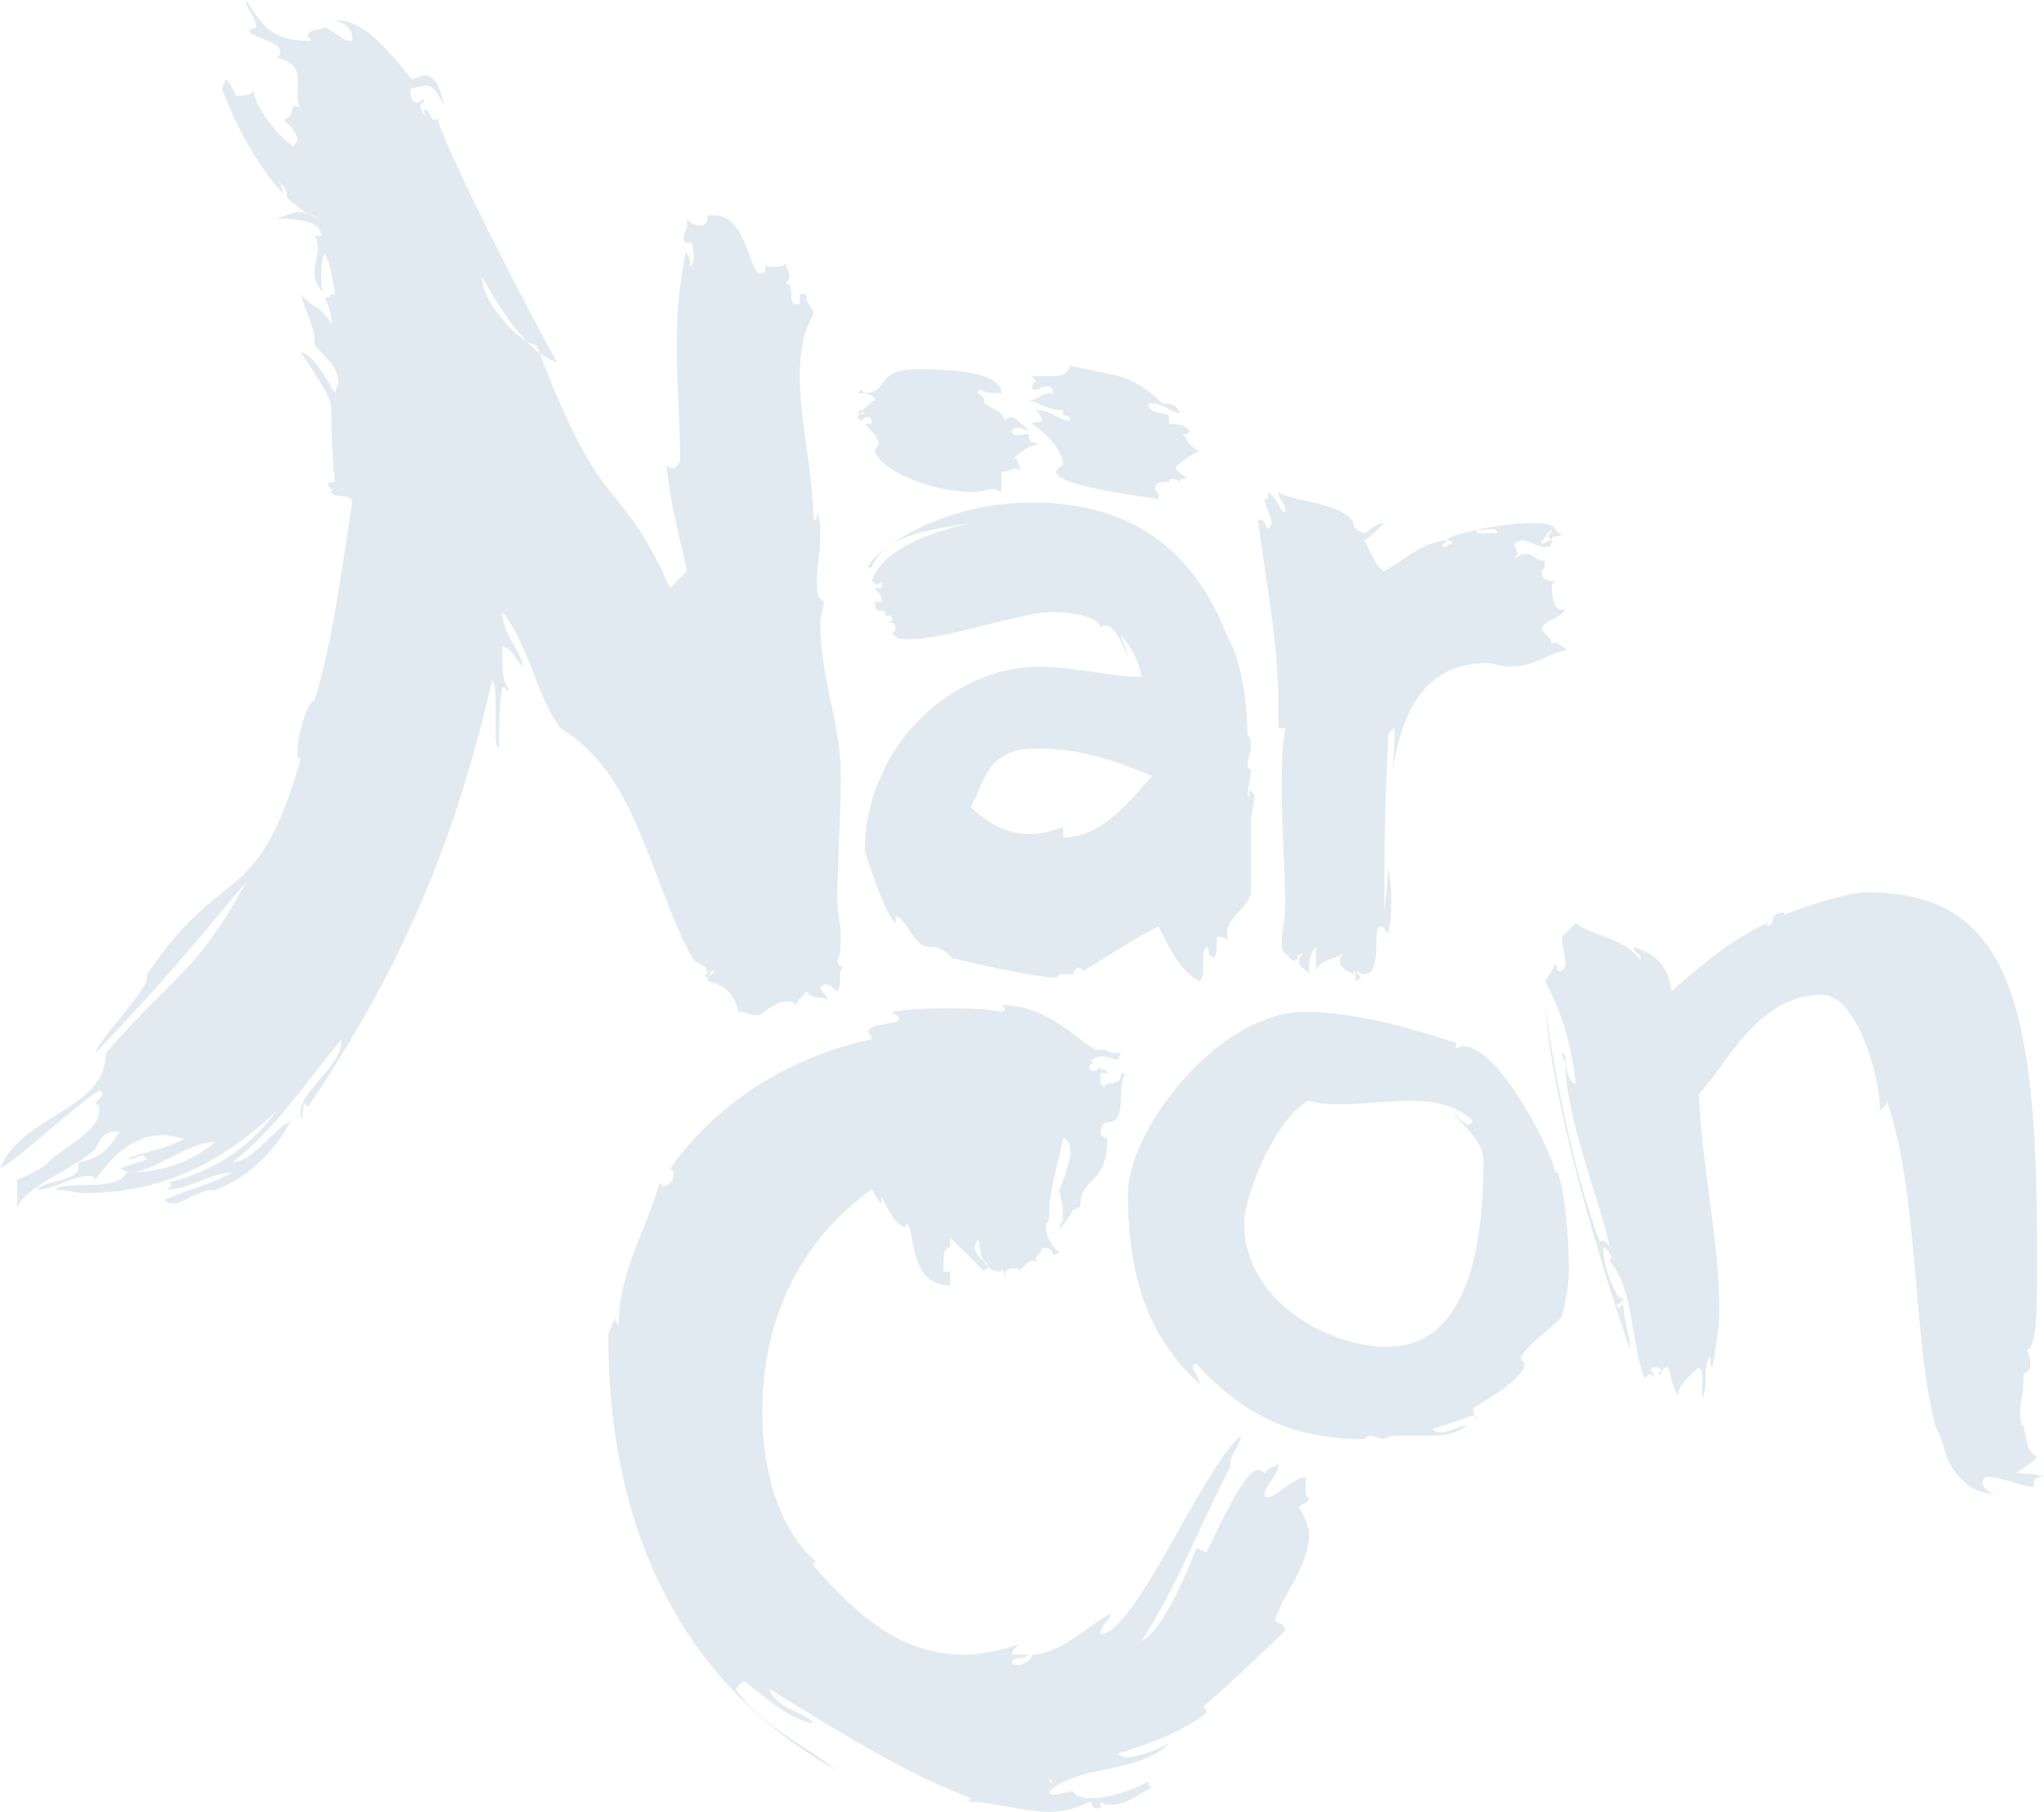<?xml version="1.0" encoding="utf-8"?>
<!-- Generator: Adobe Illustrator 16.0.3, SVG Export Plug-In . SVG Version: 6.00 Build 0)  -->
<!DOCTYPE svg PUBLIC "-//W3C//DTD SVG 1.1 Basic//EN" "http://www.w3.org/Graphics/SVG/1.1/DTD/svg11-basic.dtd">
<svg version="1.1" baseProfile="basic" id="Layer_1"
	 xmlns="http://www.w3.org/2000/svg" xmlns:xlink="http://www.w3.org/1999/xlink" x="0px" y="0px" width="177.381px"
	 height="157.214px" viewBox="0 0 177.381 157.214" xml:space="preserve">
<style type="text/css">
<![CDATA[
	.narcon_4{fill:#E2EAF1;}
]]>
</style>
<path class="narcon_4" d="M176.785,126.364c-0.872-0.288-0.891-1.423-1.169-2.584c-0.313-0.314-0.313-0.795-0.313-1.274
	c0-0.595,0.295-1.781,0.295-2.671v-0.594c0.595-0.297,0.595-0.593,0.595-0.892c0-0.297,0-0.594-0.298-1.187
	c0.891-0.297,0.891-3.257,0.891-8.302c0-21.954-2.374-31.442-14.83-31.442c-1.434,0-5.081,1.108-7.193,1.989
	c-0.088,0.088-0.218,0.088-0.218,0.088c0.069-0.025,0.14-0.061,0.218-0.088c0.045-0.042,0.08-0.111,0.08-0.209h-0.298
	c-1.188,0.297-0.297,0.892-1.188,1.188v-0.296c-3.264,1.483-5.934,3.858-8.309,5.927c-0.298-2.367-1.486-3.257-3.266-3.85
	c0,0.593,0.593,0.593,0.593,0.89v0.296c-1.483-2.076-4.147-2.076-5.63-3.263c-0.297,0.296-0.891,0.89-1.188,1.187
	c0,0.891,0.297,1.78,0.297,2.373c0,0,0,0.596-0.592,0.596c-0.299,0,0-0.596-0.299-0.596c0,0-0.593,1.188-0.89,1.485
	c1.483,2.661,2.374,5.927,2.671,8.895c-0.594,0-0.891-1.483-0.891-2.076c0-0.596-0.297-0.596-0.297-0.596
	c0,0.299,0.297,0.892,0.297,0.892c0,4.749,2.969,11.863,3.859,16.019c-0.298-0.594-0.594-0.594-0.594-0.594h-0.297
	c-2.078-5.343-3.859-13.941-4.749-20.471c0.323,4.19,1.388,9.279,2.603,14.063c2.155,8.414,4.809,15.896,4.809,15.896
	c0-1.187-0.594-2.661-0.594-3.85h-0.297v0.297l-0.297-0.297c0-0.297,0.297,0,0.594-0.594c-0.166-0.053-0.279-0.174-0.366-0.33
	c0.044,0.156,0.069,0.269,0.069,0.33c-0.881-1.187-1.475-3.265-1.475-4.451c0.594,0,0.594,0.89,0.882,0.89
	c-0.288,0-0.288,0-0.288,0.297c2.068,2.375,1.771,6.818,2.959,10.083c0.297,0,0.297-0.297,0.594-0.297l0.295,0.297
	c0-0.297-0.295-0.594-0.295-0.594c0-0.296,0.295-0.296,0.295-0.296c0.298,0,0.595,0,0.595,0.296l-0.297,0.297h0.297
	c0,0,0-0.593,0.594-0.593c0.298,0.593,0.298,1.779,0.89,2.373c0-0.891,1.188-1.78,1.783-2.373c0.295,0.296,0.295,0.593,0.295,0.89
	v1.483v0.297c0.594-1.188,0-2.077,0.594-3.563c0.298,0,0,0.893,0.298,0.893c0.296-1.782,0.593-3.266,0.593-5.038
	c0-5.936-1.484-12.169-1.779-18.69c2.372-2.373,5.045-8.606,10.674-8.606c2.967,0,5.045,6.827,5.045,10.092
	c0.595-0.593,0.595-0.593,0.595-0.89c2.819,8.047,2.227,20.889,4.241,28.309c0.507,0.768,0.707,1.842,1.004,2.75
	c0.951,1.911,2.287,3.056,4.242,3.056c-0.592,0-1.186-0.596-1.186-0.892c0-0.297,0-0.297,0.297-0.594c1.483,0,3.264,0.89,4.155,0.89
	c0-0.89,0.296-0.89,0.892-0.89c-0.892-0.297-1.486-0.297-2.375-0.297C175.598,127.255,176.489,126.958,176.785,126.364"/>
<path class="narcon_4" d="M134.963,101.738c0-1.178-4.748-10.973-8.014-10.973c-0.218,0-0.427,0.156-0.646,0.246
	c-0.043,0.017-0.087,0.024-0.131,0.043c0.044-0.019,0.088-0.026,0.131-0.043c0.053-0.07,0.053-0.211,0.053-0.542
	c-0.297,0-7.411-2.673-13.051-2.673c-7.185,0-14.368,9.018-15.312,14.563h-0.008c-0.07,0.409-0.104,0.794-0.104,1.161
	c0,7.42,1.78,12.456,6.233,16.61c0-0.593-0.595-1.187-0.595-1.482c0,0,0-0.299,0.298-0.299c1.562,1.687,3.229,3.152,5.184,4.261
	c2.515,1.424,5.509,2.27,9.351,2.27c0,0,0.296-0.297,0.593-0.297s0.891,0.297,1.188,0.297c0.296-0.297,0.89-0.297,1.779-0.297h2.375
	c1.179,0,2.367-0.297,2.959-0.89c-0.592,0-1.483,0.593-2.078,0.593c-0.297,0-0.584,0-0.881-0.297
	c1.179-0.296,2.662-0.89,3.554-1.186c0.297,0.296,0,0.296,0.297,0.296c0,0-0.297-0.296-0.297-0.89
	c1.78-1.188,3.562-2.079,4.45-3.562c0-0.893-0.297-0.299-0.297-0.893c0.892-1.482,2.672-2.373,3.563-3.553
	c0.297-1.187,0.593-2.67,0.593-3.857c0-2.916-0.236-6.067-0.925-8.607H134.963z M120.429,116.866
	c-5.342,0-12.457-4.146-12.457-10.676c0-2.67,2.961-9.488,5.631-10.675c0.89,0.297,1.781,0.297,2.97,0.297
	c1.78,0,3.856-0.297,5.637-0.297c2.078,0,4.147,0.297,5.632,1.779l-0.298,0.297c-0.594,0-1.187-0.89-1.483-1.187
	c0.89,1.483,2.671,2.373,2.671,4.443C128.73,105.894,128.138,116.866,120.429,116.866"/>
<path class="narcon_4" d="M113.603,129.916c-0.297,0-0.297-0.286-0.297-0.585v-0.89v-0.297c-0.89,0-2.662,1.771-3.255,1.771
	c-0.298,0-0.298,0-0.298-0.286c0-0.596,1.18-1.782,1.18-2.375v-0.297c0,0.297-0.882,0.297-1.18,0.89c0,0-0.298-0.297-0.595-0.297
	c-1.187,0-3.56,5.334-4.45,7.115c-0.298,0-0.593-0.297-0.89-0.297c0,0-2.672,7.123-4.748,8.014
	c3.263-5.047,5.045-10.092,7.715-15.128v-0.297c0-0.89,0.891-1.485,0.891-2.375c-3.266,2.672-9.201,17.206-12.16,17.206
	c0-0.892,0.883-1.188,0.883-1.781c-1.773,0.89-4.445,3.562-6.818,3.562c0,0.297-0.594,0.89-1.188,0.89c-0.297,0-0.593,0-0.593-0.297
	c0.593-0.593,0.89,0,1.483-0.593h-0.297h-0.89H87.8c0-0.297,0.296-0.594,0.593-0.89c-1.78,0.593-3.265,0.89-4.748,0.89
	c-5.334,0-9.193-3.265-13.051-7.717c0-0.297,0-0.297,0.297-0.297c-3.562-2.968-4.739-8.598-4.739-13.05
	c0-8.004,3.255-14.831,9.487-19.282c0.298,0.297,0.595,1.187,0.892,1.187v-0.297c-0.297-1.188,0.888,2.373,2.076,2.373v-0.296
	c0.891,0,0,5.343,3.85,5.343v-1.188h-0.593c0-2.967,0.296-1.187,0.296-2.076h-0.057h0.057h0.297v-0.594v-0.297
	c0,0,2.374,2.374,2.968,2.967c0-0.297,0.297-0.297,0.297-0.297c0-0.06,0-0.12-0.01-0.165c-0.148-0.14-0.262-0.305-0.347-0.489
	c0.182,0.114,0.313,0.192,0.347,0.489c0.272,0.279,0.655,0.462,1.196,0.462v-0.297c0.595,0.596,0,0.893,0.297,0.893
	c0-0.893,0.298-0.893,1.188-0.893v0.297l0.297-0.297c0.89-0.89,0.593-0.593,1.483-0.593c0,0-0.296,0-0.296-0.297
	c0,0,0.593-0.593,0.593-0.89c0.892,0,0.892,0.593,0.892,0.593c0.278,0,0.295,0,0.549-0.252c-0.217-0.027-1.144-1.074-1.144-2.123
	c0-0.593,0.298,0,0.298-1.483v-0.296c0-1.187,1.187-5.63,1.187-5.929c0.891,0,0.594,2.07,0.594,1.485
	c0,0.297-0.297,1.475-0.892,2.96c0,0.593,0.298,1.483,0.298,1.779h-0.078c0.043,0.054,0.078,0.28,0.078,0.891
	c-0.261,0.264-0.288,0.523-0.288,0.777c0.35-0.462,1.048-1.354,1.179-1.763c0.035-0.098,0.035-0.167,0-0.201
	c0.035,0.034,0.035,0.104,0,0.201v0.095l0.595-0.296c0-2.174,1.562-1.99,2.146-4.068c0.132-0.48,0.219-1.083,0.219-1.86
	c-0.288,0-0.585-0.296-0.585-0.296c0-2.374,1.771,0.595,1.771-3.563c0-1.187,0.298-1.482,0.298-1.779h-0.298
	c0,1.187-1.187,0.593-1.475,1.187l-0.297-0.296c0-1.188-0.296-0.891,0.585-0.891c0-0.297,0-0.297-0.881-0.297h0.881
	c-1.178,0-0.288-0.297-0.585-0.297c0,0-0.593,0.594-0.891,0.297c-0.297-0.594,0.298-0.594,0.298-0.594l-0.245-0.245
	c-0.113,0.044-0.156,0.053-0.053-0.051l0.053,0.051c0.21-0.104,0.646-0.348,0.838-0.348c0.585,0,1.18,0.297,1.475,0.297l0.297-0.596
	H96.99h-0.592c0,0-0.298-0.296-0.883-0.296c-0.891,0.595-3.859-3.858-8.608-3.858l0.297,0.296c0,0.297-0.297,0.297-0.297,0.297
	C85.425,87.5,83.941,87.5,82.457,87.5c-1.781,0-3.257,0-5.038,0.297c0.299,0.299,0.595,0.299,0.595,0.596
	c0,0.593-2.671,0.296-2.671,1.187c0,0,0.296,0.296,0.296,0.593c-8.31,1.782-14.237,6.53-17.502,11.27
	c0.297,0,0.297,0.297,0.297,0.594s-0.297,0.89-0.89,0.89l-0.297-0.297c-1.187,4.155-3.562,7.717-3.562,12.458
	c0-0.288-0.296-0.288-0.296-0.584c0-0.299,0.296-0.595,0.296-0.892c-0.296,0.892-0.891,1.772-0.891,2.366
	c0,19.579,8.608,31.442,19.877,37.676c-2.968-2.375-6.223-3.562-8.894-7.123c0.296,0,0.296-0.594,0.89-0.594
	c1.187,0.89,4.147,3.562,5.927,3.562c-0.595-0.892-3.265-1.188-3.858-2.968c5.342,3.265,11.278,7.123,17.502,9.496
	c0,0.298-0.593,0.298-0.593,0.298c2.671,0,5.045,0.891,7.42,0.891c1.187,0,2.375-0.297,3.561-0.891
	c0.298,0.594,0.298,0.594,0.891,0.594v-0.594c0.297,0.297,0.585,0.297,0.883,0.297c1.483,0,2.672-1.188,3.561-1.484
	c-0.245,0-0.288-0.409-0.297-0.549c-1.074,0.515-2.907,1.438-5.037,1.438c-0.889,0-1.483-0.297-1.483-0.593
	c-0.594,0-1.188,0.296-1.78,0.296c0,0-0.297,0-0.297-0.296c2.672-2.374,7.707-1.483,10.379-4.155
	c-1.188,0.593-2.672,1.187-3.562,1.187c-0.297,0-0.595,0-0.892-0.297c2.594-0.775,5.194-1.788,6.994-3.02
	c0.26-0.176,0.506-0.357,0.724-0.542c0-0.261-0.236-0.523-0.288-0.585c0.288,0,5.953-5.367,7.105-6.528
	c0-0.595-0.593-0.595-0.882-0.892c0.585-2.076,2.959-4.748,2.959-7.42c0-0.593-0.297-1.482-0.89-2.373
	C112.713,130.511,113.603,130.511,113.603,129.916 M85.356,109.385c-0.228-0.156-0.525-0.375-0.822-1.116
	C85.146,106.635,84.779,108.232,85.356,109.385 M91.011,154.345c0.185,0.114,0.313,0.192,0.351,0.489
	C91.212,154.694,91.099,154.528,91.011,154.345"/>
<path class="narcon_4" d="M110.933,63.182h0.593c-0.297,1.781-0.297,3.561-0.297,5.343V69.1c0.035,3.334,0.297,6.417,0.297,9.506
	c0,1.188-0.297,2.375-0.297,2.969s0,0.89,0.297,1.187c0.297,0,0.297,0.593,0.891,0.593c0.297,0,0-0.593,0.593-0.593h0.297
	c-0.593,0-0.593,0.593-0.593,0.89c0.472,0.473,0.75,0.752,1.144,0.848c-0.254-0.088-0.254-0.252-0.254-0.252
	c0-0.596,0-1.485,0.595-2.078v2.078c0.297-0.893,1.187-0.893,2.375-1.485c-0.298,0.297-0.298,0.593-0.298,0.593
	c0,0.596,0.595,0.893,1.187,1.188v-0.296c0.297,0,0,0.89,0.297,0.89l0.298-0.297c0-0.297-0.298-0.297-0.298-0.297v-0.296
	c0.298,0.296,0.595,0.296,0.595,0.296c1.78,0,0.593-4.155,1.483-4.155c0.297,0,0.297,0.297,0.593,0.594
	c0.297-0.89,0.297-1.781,0.297-2.672c0-0.559,0-1.116-0.069-1.746c-0.043-0.375-0.113-0.777-0.228-1.222
	c0,2.078-0.296,2.671-0.296,4.155c0-4.155,0-9.488,0.296-14.533v-0.596c0-0.296,0-0.89,0.594-1.186c0,1.238-0.069,2.506-0.175,3.762
	c0.743-5.072,2.74-9.4,8.18-9.4c0.594,0,1.188,0.297,2.077,0.297c2.017,0,3.195-1.119,4.897-1.449
	c-0.26-0.132-0.82-0.621-1.039-0.621c-0.297,0-0.297,0-0.297,0.297c0-0.891-0.592-0.891-0.89-1.483
	c0.298-0.89,1.781-0.89,2.078-1.782c-1.188,0.596-1.188-1.779-1.188-1.779c0-0.297,0-0.297,0.297-0.594
	c-0.889,0-1.187-0.297-1.187-0.89c0.298-0.298,0.298-0.298,0.298-0.892c-0.892,0-0.892-0.594-1.783-0.594
	c-0.297,0-0.592,0.297-0.889,0.297l0.297-0.297c0-0.297-0.297-0.593-0.297-0.89l0.592-0.295c0.594,0,1.485,0.592,2.08,0.592
	c0.295,0,0.592,0,0.592-0.592c-0.297,0-0.592,0.295-0.89,0.295v-0.295c0.298,0,0.298-0.594,0.89-0.891
	c0,0.297-0.297,0.297-0.297,0.594l0.297,0.297c0-0.594,0.297,0,0.892-0.594c-0.892,0,0-0.893-2.375-0.893
	c-1.78,0-3.858,0.297-5.045,0.596c1.187,0,1.78-0.299,1.78,0.297h-0.891h-0.89v-0.297c-0.892,0.297-1.781,0.297-2.672,0.891
	c0.594,0,0.594,0.295,0.594,0.295c-0.297,0-0.594,0.297-0.594,0.297c-0.298,0-0.298,0-0.298-0.297c0.298,0,0.298,0,0.298-0.295
	c-2.365,0.295-3.554,1.779-5.333,2.67c-0.596,0-1.484-2.375-1.78-2.67c0.296,0,1.185-0.891,1.78-1.487
	c-0.891,0-1.484,0.893-1.78,0.893c-0.595-0.297-0.892-0.297-0.892-0.893c-0.889-1.779-5.045-1.779-6.528-2.67
	c0,0.594,0.593,0.891,0.593,1.485v0.297c-0.593-0.297-0.593-1.188-1.475-1.782c0,0.594,0,0.594-0.299,0.594
	c0,0.594,0.595,1.483,0.595,2.076c0,0.297-0.296,0.297-0.296,0.596c-0.299-0.596-0.299-0.892-0.891-0.892
	c0.592,4.75,1.772,10.685,1.772,15.722V63.182z"/>
<path class="narcon_4" d="M92.251,35.597v0.297c0,0.296,0.595,0,0.595,0.593c-0.892,0-1.781-0.89-2.673-0.89H89.58
	c0.593,0,0.593,0.297,0.891,0.89c-0.298,0.297-0.891,0-0.891,0.297c0,0,2.671,1.781,2.671,3.562c0,0-0.594,0.296-0.594,0.593
	c0,1.179,6.817,2.069,8.895,2.366v-0.297c0-0.297-0.296-0.297-0.296-0.593c0-0.594,0.594-0.594,0.891-0.594h0.297
	c0,0,0-0.297,0.295-0.297c0,0,0.298,0,0.595,0.297c0-0.297,0.594-0.297,0.594-0.297c0-0.289-0.891-0.585-0.891-0.882
	c0-0.296,1.78-1.483,2.077-1.483c-1.187-0.594-0.889-0.89-1.482-1.485c0.296,0,0.594,0,0.594-0.297
	c-0.298-0.593-1.486-0.593-1.781-0.593v-0.594c0-0.593-1.781,0-1.781-1.186h0.297c0.891,0,1.484,0.593,2.374,0.89
	c0-0.593-0.595-0.89-1.187-0.89h-0.297c-2.67-2.672-4.156-2.375-8.004-3.265c-0.298,0.89-0.892,0.89-1.486,0.89h-1.187H89.58
	c0,0.297,0.297,0.297,0.297,0.297c0,0.296-0.297,0.296-0.297,0.593v0.296h0.297c0.296,0,0.594-0.296,0.891-0.296
	s0.592,0,0.592,0.593c-1.187,0-1.187,0.595-2.076,0.595C90.173,35.004,91.064,35.597,92.251,35.597"/>
<path class="narcon_4" d="M74.452,36.189c0,0,0,0.297,0.297,0.297c0,0,0.297-0.297,0.594-0.297c0.296,0,0.296,0.297,0.296,0.594h-0.593
	c0.593,0.593,1.187,1.188,1.187,1.781c0,0-0.297,0.297-0.297,0.594c0.594,1.78,5.037,3.552,8.598,3.552
	c0.594,0,1.188-0.295,1.781-0.295l0.593,0.295v-1.187v-0.585c0.595,0,0.892-0.297,1.188-0.297c0,0,0.296,0,0.593,0.297
	c-0.297-0.297-0.297-1.186-0.593-1.186L87.8,40.048c0.592-0.89,1.78-1.484,2.374-1.484c-0.594-0.296-0.891,0-0.891-0.891
	c-0.891,0-1.483,0.298-1.483-0.297c0.296-0.296,0.592-0.296,0.592-0.296c0.297,0,0.593,0.296,0.891,0.296
	c-0.594-0.593-1.187-1.187-1.483-1.187c-0.297,0-0.595,0.297-0.595,0.297c-0.297-0.89-0.89-0.89-1.78-1.483v-0.296
	c0-0.297-0.594-0.596-0.594-0.596c0-0.297,0.297-0.297,0.297-0.297c0.297,0.297,0.89,0.297,1.78,0.297
	c0-2.076-5.639-2.076-7.41-2.076c-3.562,0-2.375,2.076-4.452,2.076l-0.297-0.297l-0.297,0.297c0,0,1.484,0,1.484,0.596
	c-0.297,0-0.89,0.889-1.187,0.889c-0.297,0-0.297,0.297-0.297,0.297c0.297,0,0.594-0.297,0.594,0
	C74.749,35.894,74.452,35.894,74.452,36.189"/>
<path class="narcon_4" d="M89.58,43.602c-8.607,0-14.237,4.748-14.237,5.638h0.296c1.187-2.966,5.334-3.263,8.598-3.859
	c-3.849,0.893-7.707,2.375-8.598,5.047c0.298,0,0.298,0.297,0.298,0.297c0.296,0,0.296,0,0.593-0.297v0.297v0.297h-0.593
	c0,0.297,0.593,0.297,0.593,1.187h-0.593c0,1.188,0.593,0.593,0.889,0.89v0.299c0,0.297,0.593-0.299,0.593,0.297
	c0,0.297-0.593,0.297-0.593,0.297c0.593,0,0.892,0,0.892,0.593c0,0.297-0.299,0.297-0.299,0.297
	c0.299,0.593,0.892,0.593,1.484,0.593c3.257,0,9.786-2.375,12.457-2.375c1.188,0,4.156,0.299,4.156,1.485
	c0-0.296,0.297-0.296,0.586-0.296c0.592,0,1.78,2.363,1.78,2.957c0-0.881-0.594-1.771-0.594-2.068
	c0.892,0.891,1.483,2.068,1.78,3.554c-2.672,0-5.926-0.89-8.896-0.89c-5.272,0-10.693,3.447-13.381,8.746
	c-0.105,0.4-0.315,0.812-0.567,1.23c-0.751,1.842-1.179,3.875-1.179,6.041c0,0,0.567,1.779,1.213,3.456
	c0.515,1.292,1.065,2.515,1.459,2.777v-0.595c0.888,0,1.482,2.672,2.958,2.672h0.297c0.592,0,1.484,0.593,1.78,1.186v-0.234
	c-0.086-0.043-0.096-0.062,0-0.062v0.062c0.76,0.305,7.315,1.72,8.904,1.72l0.297-0.297h1.188c0-0.296,0.295-0.593,0.592-0.593
	l0.298,0.297c0,0,5.63-3.563,6.52-3.859c0.892,1.781,1.781,3.859,3.562,4.749c0.298-0.297,0.298-0.594,0.298-0.89v-1.188
	c0-0.297,0-0.594,0.297-0.89c0.297,0,0,0.89,0.594,0.89c0.298,0,0.298-0.89,0.298-1.78c0.243,0,0.68,0,0.993,0.33
	c-0.104-0.208-0.104-0.417-0.104-0.627c0-1.484,1.781-2.078,2.078-3.562v-6.233c0-0.584,0.297-1.475,0.297-2.068
	c0-0.296-0.297-0.296-0.297-0.593c-0.297,0,0,0.593-0.297,0.593c0-0.593,0.297-1.781,0.297-2.375c-0.297,0-0.297-0.296-0.297-0.296
	c0-0.594,0.297-1.187,0.297-1.782c0-0.297,0-0.593-0.297-0.89v0.89c0-4.154-0.594-7.42-1.781-9.488
	C103.521,47.46,97.882,43.602,89.58,43.602 M92.251,72.671v-0.892c-0.892,0.297-1.78,0.594-2.968,0.594
	c-1.78,0-3.561-0.891-5.046-2.365c0.891-1.483,1.188-3.562,2.968-4.451c0.891-0.594,2.078-0.594,3.266-0.594
	c3.264,0,6.817,1.187,9.488,2.373C97.882,69.711,95.516,72.671,92.251,72.671"/>
<path class="narcon_4" d="M65.853,88.096c0.594-0.299,1.476-1.188,2.366-1.188c0.297,0,0.594,0,0.891,0.297
	c0-0.297,0.593-0.891,0.889-1.187c0.595,0.89,1.781,0.296,1.781,0.89V86.61c0-0.297-0.594-0.593-0.594-0.89l0.297-0.288
	c0.891,0,0.891,0.585,1.188,0.585c0.507-0.751-0.07-1.511,0.488-2.088c-0.252-0.051-0.488-0.313-0.488-0.576
	c0.297-0.593,0.297-1.482,0.297-2.076c0-1.187-0.297-2.078-0.297-2.969c0-1.326,0.035-2.627,0.088-3.893
	c0.078-2.418,0.209-4.75,0.209-7.08c0-4.748-1.782-8.31-1.782-13.346c0-0.594,0.297-1.189,0.297-1.782
	c-0.593-0.296-0.593-0.89-0.593-1.78c0-1.188,0.296-2.671,0.296-3.857c0-0.892,0-1.485-0.296-2.078c0,0.593,0,0.593-0.296,0.593
	c0-3.851-1.188-8.599-1.188-12.456c0-2.077,0.297-3.86,1.188-5.342c0-0.585-0.595-0.882-0.595-1.477v-0.297h-0.593v0.594
	c0,0.298,0,0.298-0.296,0.298c-0.891,0,0-1.781-0.891-1.781c0-0.297,0.297-0.297,0.297-0.594c0-0.593-0.297-0.89-0.297-0.89v-0.296
	c-0.296,0.296-0.593,0.296-1.187,0.296c-0.297,0-0.585,0-0.585-0.296v0.593c0,0,0,0.297-0.594,0.297
	c-0.889-0.594-1.186-5.047-3.858-5.047h-0.594v0.298c0,0.297-0.297,0.594-0.593,0.594c-0.594,0-0.891-0.297-1.187-0.594v0.594
	c0,0.296-0.297,0.593-0.297,1.186c0,0,0,0.297,0.297,0.297h0.296c0.262,0,0.297,0.943,0.297,1.153v0.034c0,0.279,0,0.813-0.48,0.872
	c0.183-0.069,0.183-0.277,0.183-0.277c0-0.456-0.34-0.735-0.375-1.102c-0.541,2.541-0.811,5.117-0.811,8.215
	c0,3.264,0.296,6.826,0.296,10.092c-0.296,0.297-0.296,0.592-0.594,0.592c-0.296,0-0.296,0-0.593-0.295
	c0.297,3.255,1.187,6.521,1.781,9.192c-0.594,0.593-0.89,0.89-1.484,1.483c-4.034-9.14-5.386-6.102-10.021-17.153
	c-0.402-0.969-0.83-2.042-1.301-3.248c-0.385-0.286-0.752-0.628-1.109-0.994c-1.519-0.935-3.884-3.657-3.884-5.596
	c0.61,1.022,2.069,3.719,3.884,5.596c0.349,0.21,0.646,0.331,0.864,0.331c0.088,0.226,0.166,0.445,0.245,0.663
	c0.498,0.377,1.012,0.665,1.535,0.821c-2.347-4.174-9.513-17.981-10.404-21.246c-0.027,0.086-0.097,0.191-0.28,0.191
	c-0.296,0-0.296-0.89-0.89-0.89c0,0.419,0.297,0.69,0.471,0.82c-0.514-0.314-0.759-0.838-0.759-1.117c0,0,0-0.297,0.288-0.297V8.605
	c-0.288,0-0.288,0.297-0.585,0.297c-0.296,0-0.593-0.297-0.593-1.186c0,0,1.178-0.296,1.475-0.296c0.593,0,1.188,1.185,1.484,1.779
	c-0.296-1.186-0.593-2.672-1.781-2.672c-0.288,0-0.585,0.297-0.881,0.297c0,0.892-3.265-5.045-6.531-5.045h-0.593
	c0.89,0,1.781,0.594,1.781,1.484v0.295c-0.891,0-1.484-0.888-2.373-1.185c-0.298,0.297-1.485,0-1.485,0.89c0,0,0.297,0,0.297,0.295
	c-3.266,0-4.155-1.185-5.631-3.558c0,0.888,0.881,1.482,0.881,2.373c-0.287,0-0.287,0.297-0.287,0.297V2.373L21.657,2.67
	c0,0.593,2.662,0.888,2.662,1.781c0,0.297,0,0.297-0.297,0.594c2.89,0.576,1.283,2.556,2.008,4.302
	c-0.078-0.07-0.226-0.148-0.523-0.148c-0.297,0.297,0,0.891-0.891,1.187c0.594,0.592,1.188,1.188,1.188,1.782
	c0,0.297-0.297,0.297-0.297,0.584c-0.891-0.584-3.266-2.959-3.553-5.036c0,0.592-0.891,0.592-1.484,0.592
	c-0.297-0.592-0.297-0.888-0.891-1.484c0,0.297-0.297,0.596-0.297,0.892c0,0.227,2.183,5.822,5.29,9.087
	c-0.052-0.377-0.157-0.735-0.419-1.153c0.315,0.453,0.76,0.742,0.76,1.257c0,0.069,0,0.148-0.008,0.227v0.008
	c0.593,0.577,1.213,1.057,1.85,1.397c0.41,0.114,0.699,0.288,0.908,0.377c0.088,0.043,0.157,0.069,0.218,0.069
	c-0.061,0-0.13-0.026-0.218-0.069c-0.306-0.089-0.611-0.219-0.908-0.377c-0.262-0.087-0.576-0.149-0.951-0.149
	c-0.297,0-0.891,0.297-1.782,0.595c1.188,0,3.859,0,3.859,1.484h-0.593c0.296,0.296,0.296,0.89,0.296,1.186
	c0,0.594-0.296,1.189-0.296,2.079c0,0.593,0.296,1.186,0.891,1.779c-0.298-0.296-0.298-0.889-0.298-1.483
	c0-0.593,0-1.485,0.298-2.078c0.592,1.188,0.592,2.078,0.889,3.561c-0.889,0,0,0.297-0.889,0.297
	c0.296,0.595,0.592,1.477,0.592,2.071v0.296c-0.89-1.772-1.483-1.178-2.671-2.664c0.297,1.189,1.188,2.96,1.188,3.85v0.594
	c1.187,1.187,2.076,2.078,2.076,3.264c0,0.297-0.296,0.593-0.296,0.89c-0.889-1.482-1.78-3.263-2.968-3.559
	c3.859,5.934,2.079,2.669,2.968,11.268c-0.297,0-0.593,0-0.593,0.298c0,0,0.139,0.27,0.313,0.356
	c0.035-0.059,0.105-0.059,0.28-0.059c-0.097,0.095-0.192,0.095-0.28,0.059c-0.017,0.045-0.017,0.115-0.017,0.237
	c0,0.593,1.781,0,1.781,0.89c-0.891,5.937-1.781,12.465-3.264,17.206c-0.594,0-1.484,2.968-1.484,4.453c0,0.297,0,0.593,0.296,0.593
	c-3.859,13.347-6.521,8.599-13.347,18.689v0.297c0,1.179-4.451,5.63-4.451,6.52c5.935-6.223,8.607-9.487,13.058-14.829
	c-4.155,7.717-6.232,8.013-12.168,14.829c0,5.047-7.412,5.344-9.192,10.083c2.671-1.771,5.935-5.036,8.597-6.817
	c0.297,0,0.297,0.296,0.297,0.296c0,0.297-0.592,0.596-0.592,0.893c0.295,0,0.295,0.296,0.295,0.593c0,1.78-3.254,3.265-4.442,4.443
	c0,0.297-2.375,1.483-2.672,1.483v0.892v1.483c0.917-1.598,3.404-2.672,5.317-3.895c0.576-0.357,1.091-0.733,1.502-1.143
	c0.295-0.593,0.592-1.484,1.78-1.484h0.297c-0.89,1.484-1.782,2.375-3.553,2.663v0.297c0,1.482-2.968,1.187-3.562,2.078
	c0.646,0,1.301-0.229,1.947-0.481c0.838-0.332,1.667-0.707,2.505-0.707c0.289,0,0.289,0,0.586,0.297
	c1.483-2.068,3.264-3.85,5.935-3.85c0.594,0,1.188,0.296,1.78,0.296c-1.483,0.892-3.561,1.188-5.045,1.782h0.297
	c0.297,0,0.89-0.297,1.187-0.297l0.297,0.297c-0.297,0.288-1.187,0.288-2.374,0.881c0.261,0,0.514,0.228,0.777,0.288
	c-0.061,0.009-0.123,0.009-0.184,0.009c-0.786,1.572-4.094,0.839-5.682,1.248c-0.219,0.053-0.403,0.132-0.542,0.237
	c0.89,0,1.78,0.297,2.672,0.297c8.005,0,13.05-3.851,16.602-7.115c-2.068,2.672-4.74,5.036-9.488,6.223c0.297,0,0.297,0,0.297,0.297
	l-0.297,0.299c1.78,0,3.858-1.485,5.639-1.485c-1.484,0.89-3.859,1.485-5.936,2.375c0.297,0.297,0.594,0.297,0.891,0.297
	c0.889,0,1.484-0.89,3.264-1.187c0,0.06-0.026,0.104-0.069,0.138c3.299-1.029,5.761-3.813,6.887-6.066
	c-1.485,0.594-3.256,3.554-5.037,3.554c3.849-2.96,6.224-6.818,9.488-10.677c0,2.375-3.561,4.452-3.561,6.233v0.594
	c0.297,0,0-0.594,0.297-1.187c0.297,0,0.297,0.296,0.297,0.296c8.014-11.862,12.753-22.845,16.018-37.082
	c0.297,0.593,0.297,1.187,0.297,1.78v2.671c0,0.594,0,1.187,0.296,1.485c0-1.781,0-3.562,0.297-5.344c0.594,0,0,0.297,0.594,0.297
	c-0.594-0.89-0.594-1.779-0.594-2.373v-1.477c0.891,0.297,0.891,0.881,1.782,1.773c-0.298-1.773-1.782-2.664-1.782-4.742
	c2.375,2.969,2.968,7.412,5.045,10.084c6.819,4.154,7.709,13.348,11.567,20.172c0.298,0.297,1.187,0.297,1.187,1.188h-0.297
	l0.297,0.297c0.035,0,0.062-0.009,0.088-0.027c0.018-0.017,0.034-0.034,0.034-0.06c0,0.025-0.016,0.043-0.034,0.06
	c-0.053,0.089-0.088,0.185-0.088,0.324c1.485,0.297,2.375,1.178,2.671,2.661C64.964,87.797,64.667,88.096,65.853,88.096
	 M26.04,9.365c0.06,0.069,0.06,0.131,0.06,0.131C26.074,9.451,26.056,9.408,26.04,9.365 M11.478,101.721
	c-0.069,0.018-0.139,0.018-0.209,0.018c-0.026,0-0.052,0-0.079-0.009C11.286,101.738,11.383,101.729,11.478,101.721
	c2.061-0.156,4.915-2.644,7.211-2.644C16.995,100.49,14.761,101.626,11.478,101.721 M61.533,84.742
	c0.069-0.166,0.017-0.496,0.462-0.496C61.995,84.455,61.698,84.514,61.533,84.742"/>
<g>
</g>
<g>
</g>
<g>
</g>
<g>
</g>
<g>
</g>
<g>
</g>
</svg>
